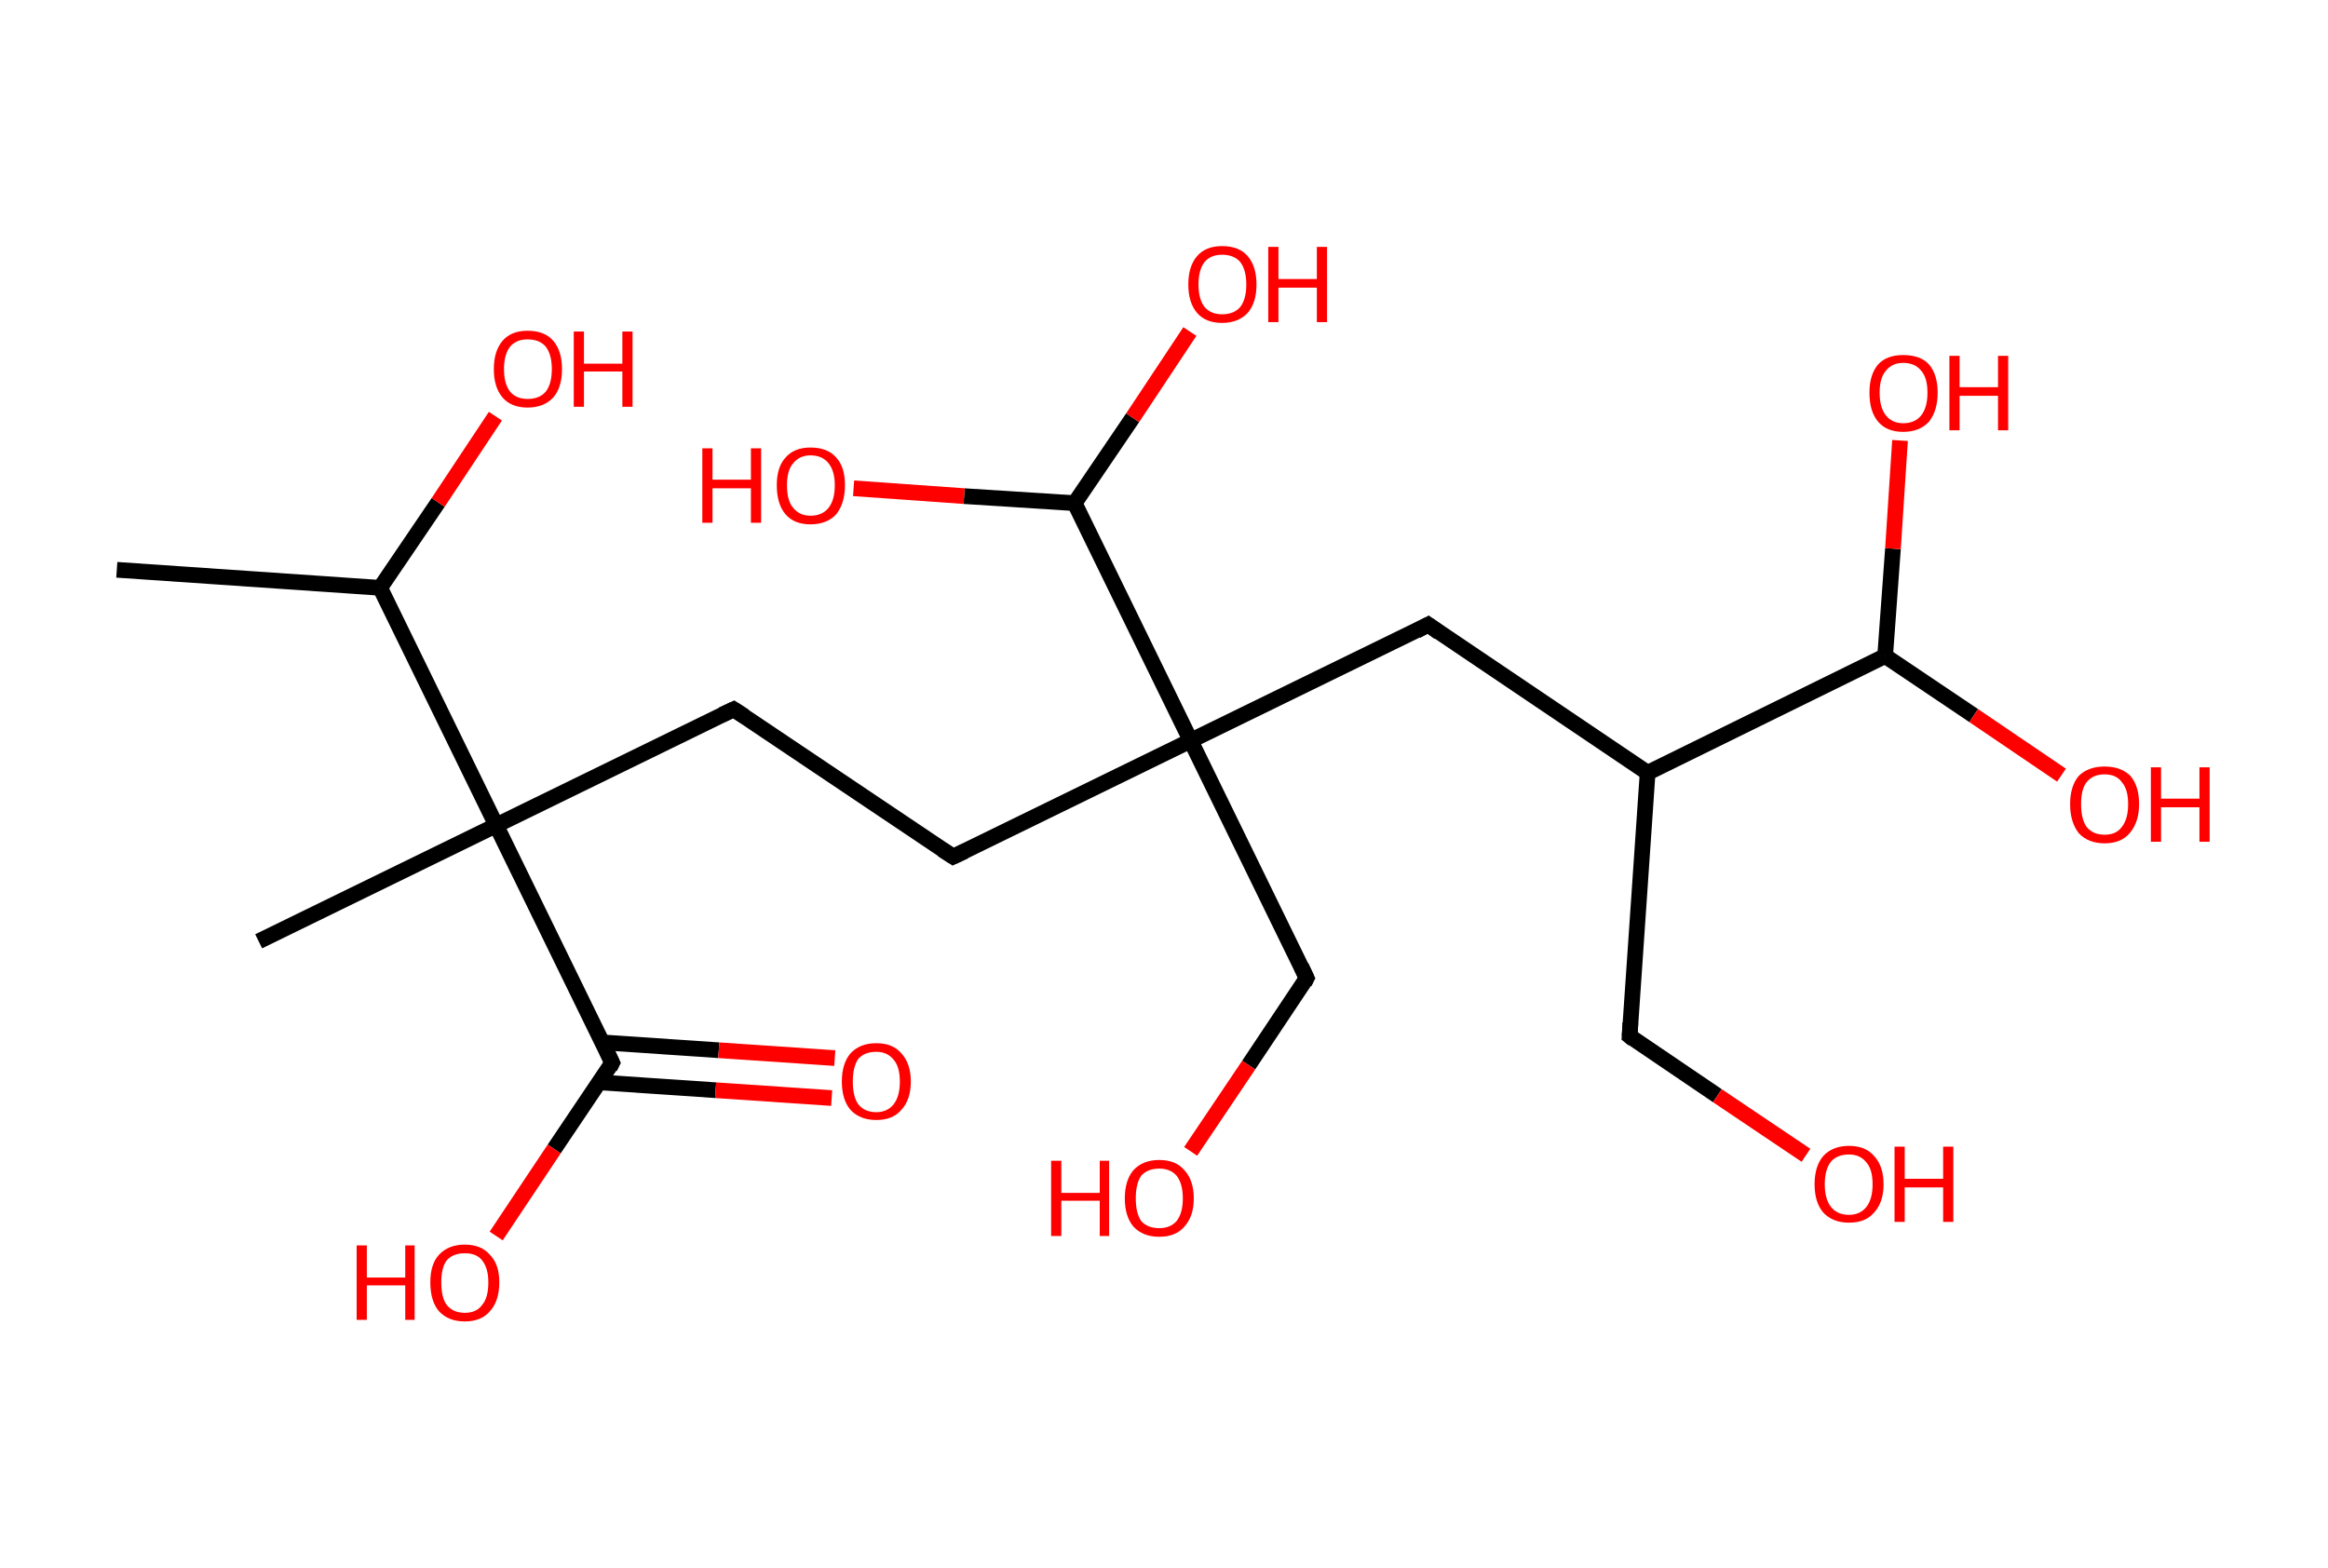 <?xml version='1.0' encoding='ASCII' standalone='yes'?>
<svg xmlns="http://www.w3.org/2000/svg" xmlns:rdkit="http://www.rdkit.org/xml" xmlns:xlink="http://www.w3.org/1999/xlink" version="1.1" baseProfile="full" xml:space="preserve" width="297px" height="200px" viewBox="0 0 297 200">
<!-- END OF HEADER -->
<rect style="opacity:1.0;fill:#FFFFFF;stroke:none" width="297.0" height="200.0" x="0.0" y="0.0"> </rect>
<path class="bond-0 atom-0 atom-1" d="M 14.9,72.7 L 48.5,75.0" style="fill:none;fill-rule:evenodd;stroke:#000000;stroke-width:2.0px;stroke-linecap:butt;stroke-linejoin:miter;stroke-opacity:1"/>
<path class="bond-1 atom-1 atom-2" d="M 48.5,75.0 L 55.9,64.1" style="fill:none;fill-rule:evenodd;stroke:#000000;stroke-width:2.0px;stroke-linecap:butt;stroke-linejoin:miter;stroke-opacity:1"/>
<path class="bond-1 atom-1 atom-2" d="M 55.9,64.1 L 63.2,53.1" style="fill:none;fill-rule:evenodd;stroke:#FF0000;stroke-width:2.0px;stroke-linecap:butt;stroke-linejoin:miter;stroke-opacity:1"/>
<path class="bond-2 atom-1 atom-3" d="M 48.5,75.0 L 63.3,105.3" style="fill:none;fill-rule:evenodd;stroke:#000000;stroke-width:2.0px;stroke-linecap:butt;stroke-linejoin:miter;stroke-opacity:1"/>
<path class="bond-3 atom-3 atom-4" d="M 63.3,105.3 L 33.0,120.1" style="fill:none;fill-rule:evenodd;stroke:#000000;stroke-width:2.0px;stroke-linecap:butt;stroke-linejoin:miter;stroke-opacity:1"/>
<path class="bond-4 atom-3 atom-5" d="M 63.3,105.3 L 93.6,90.5" style="fill:none;fill-rule:evenodd;stroke:#000000;stroke-width:2.0px;stroke-linecap:butt;stroke-linejoin:miter;stroke-opacity:1"/>
<path class="bond-5 atom-5 atom-6" d="M 93.6,90.5 L 121.6,109.3" style="fill:none;fill-rule:evenodd;stroke:#000000;stroke-width:2.0px;stroke-linecap:butt;stroke-linejoin:miter;stroke-opacity:1"/>
<path class="bond-6 atom-6 atom-7" d="M 121.6,109.3 L 151.9,94.5" style="fill:none;fill-rule:evenodd;stroke:#000000;stroke-width:2.0px;stroke-linecap:butt;stroke-linejoin:miter;stroke-opacity:1"/>
<path class="bond-7 atom-7 atom-8" d="M 151.9,94.5 L 166.7,124.8" style="fill:none;fill-rule:evenodd;stroke:#000000;stroke-width:2.0px;stroke-linecap:butt;stroke-linejoin:miter;stroke-opacity:1"/>
<path class="bond-8 atom-8 atom-9" d="M 166.7,124.8 L 159.3,135.9" style="fill:none;fill-rule:evenodd;stroke:#000000;stroke-width:2.0px;stroke-linecap:butt;stroke-linejoin:miter;stroke-opacity:1"/>
<path class="bond-8 atom-8 atom-9" d="M 159.3,135.9 L 151.9,146.9" style="fill:none;fill-rule:evenodd;stroke:#FF0000;stroke-width:2.0px;stroke-linecap:butt;stroke-linejoin:miter;stroke-opacity:1"/>
<path class="bond-9 atom-7 atom-10" d="M 151.9,94.5 L 182.2,79.7" style="fill:none;fill-rule:evenodd;stroke:#000000;stroke-width:2.0px;stroke-linecap:butt;stroke-linejoin:miter;stroke-opacity:1"/>
<path class="bond-10 atom-10 atom-11" d="M 182.2,79.7 L 210.2,98.6" style="fill:none;fill-rule:evenodd;stroke:#000000;stroke-width:2.0px;stroke-linecap:butt;stroke-linejoin:miter;stroke-opacity:1"/>
<path class="bond-11 atom-11 atom-12" d="M 210.2,98.6 L 207.9,132.2" style="fill:none;fill-rule:evenodd;stroke:#000000;stroke-width:2.0px;stroke-linecap:butt;stroke-linejoin:miter;stroke-opacity:1"/>
<path class="bond-12 atom-12 atom-13" d="M 207.9,132.2 L 219.1,139.8" style="fill:none;fill-rule:evenodd;stroke:#000000;stroke-width:2.0px;stroke-linecap:butt;stroke-linejoin:miter;stroke-opacity:1"/>
<path class="bond-12 atom-12 atom-13" d="M 219.1,139.8 L 230.4,147.4" style="fill:none;fill-rule:evenodd;stroke:#FF0000;stroke-width:2.0px;stroke-linecap:butt;stroke-linejoin:miter;stroke-opacity:1"/>
<path class="bond-13 atom-11 atom-14" d="M 210.2,98.6 L 240.5,83.7" style="fill:none;fill-rule:evenodd;stroke:#000000;stroke-width:2.0px;stroke-linecap:butt;stroke-linejoin:miter;stroke-opacity:1"/>
<path class="bond-14 atom-14 atom-15" d="M 240.5,83.7 L 251.8,91.3" style="fill:none;fill-rule:evenodd;stroke:#000000;stroke-width:2.0px;stroke-linecap:butt;stroke-linejoin:miter;stroke-opacity:1"/>
<path class="bond-14 atom-14 atom-15" d="M 251.8,91.3 L 263.0,98.9" style="fill:none;fill-rule:evenodd;stroke:#FF0000;stroke-width:2.0px;stroke-linecap:butt;stroke-linejoin:miter;stroke-opacity:1"/>
<path class="bond-15 atom-14 atom-16" d="M 240.5,83.7 L 241.5,70.0" style="fill:none;fill-rule:evenodd;stroke:#000000;stroke-width:2.0px;stroke-linecap:butt;stroke-linejoin:miter;stroke-opacity:1"/>
<path class="bond-15 atom-14 atom-16" d="M 241.5,70.0 L 242.4,56.2" style="fill:none;fill-rule:evenodd;stroke:#FF0000;stroke-width:2.0px;stroke-linecap:butt;stroke-linejoin:miter;stroke-opacity:1"/>
<path class="bond-16 atom-7 atom-17" d="M 151.9,94.5 L 137.1,64.2" style="fill:none;fill-rule:evenodd;stroke:#000000;stroke-width:2.0px;stroke-linecap:butt;stroke-linejoin:miter;stroke-opacity:1"/>
<path class="bond-17 atom-17 atom-18" d="M 137.1,64.2 L 123.0,63.3" style="fill:none;fill-rule:evenodd;stroke:#000000;stroke-width:2.0px;stroke-linecap:butt;stroke-linejoin:miter;stroke-opacity:1"/>
<path class="bond-17 atom-17 atom-18" d="M 123.0,63.3 L 108.9,62.3" style="fill:none;fill-rule:evenodd;stroke:#FF0000;stroke-width:2.0px;stroke-linecap:butt;stroke-linejoin:miter;stroke-opacity:1"/>
<path class="bond-18 atom-17 atom-19" d="M 137.1,64.2 L 144.5,53.3" style="fill:none;fill-rule:evenodd;stroke:#000000;stroke-width:2.0px;stroke-linecap:butt;stroke-linejoin:miter;stroke-opacity:1"/>
<path class="bond-18 atom-17 atom-19" d="M 144.5,53.3 L 151.8,42.3" style="fill:none;fill-rule:evenodd;stroke:#FF0000;stroke-width:2.0px;stroke-linecap:butt;stroke-linejoin:miter;stroke-opacity:1"/>
<path class="bond-19 atom-3 atom-20" d="M 63.3,105.3 L 78.1,135.6" style="fill:none;fill-rule:evenodd;stroke:#000000;stroke-width:2.0px;stroke-linecap:butt;stroke-linejoin:miter;stroke-opacity:1"/>
<path class="bond-20 atom-20 atom-21" d="M 76.5,138.1 L 91.3,139.1" style="fill:none;fill-rule:evenodd;stroke:#000000;stroke-width:2.0px;stroke-linecap:butt;stroke-linejoin:miter;stroke-opacity:1"/>
<path class="bond-20 atom-20 atom-21" d="M 91.3,139.1 L 106.1,140.1" style="fill:none;fill-rule:evenodd;stroke:#FF0000;stroke-width:2.0px;stroke-linecap:butt;stroke-linejoin:miter;stroke-opacity:1"/>
<path class="bond-20 atom-20 atom-21" d="M 76.9,133.0 L 91.7,134.0" style="fill:none;fill-rule:evenodd;stroke:#000000;stroke-width:2.0px;stroke-linecap:butt;stroke-linejoin:miter;stroke-opacity:1"/>
<path class="bond-20 atom-20 atom-21" d="M 91.7,134.0 L 106.5,135.0" style="fill:none;fill-rule:evenodd;stroke:#FF0000;stroke-width:2.0px;stroke-linecap:butt;stroke-linejoin:miter;stroke-opacity:1"/>
<path class="bond-21 atom-20 atom-22" d="M 78.1,135.6 L 70.7,146.6" style="fill:none;fill-rule:evenodd;stroke:#000000;stroke-width:2.0px;stroke-linecap:butt;stroke-linejoin:miter;stroke-opacity:1"/>
<path class="bond-21 atom-20 atom-22" d="M 70.7,146.6 L 63.3,157.7" style="fill:none;fill-rule:evenodd;stroke:#FF0000;stroke-width:2.0px;stroke-linecap:butt;stroke-linejoin:miter;stroke-opacity:1"/>
<path d="M 92.1,91.2 L 93.6,90.5 L 95.0,91.4" style="fill:none;stroke:#000000;stroke-width:2.0px;stroke-linecap:butt;stroke-linejoin:miter;stroke-opacity:1;"/>
<path d="M 120.2,108.4 L 121.6,109.3 L 123.1,108.6" style="fill:none;stroke:#000000;stroke-width:2.0px;stroke-linecap:butt;stroke-linejoin:miter;stroke-opacity:1;"/>
<path d="M 166.0,123.3 L 166.7,124.8 L 166.4,125.4" style="fill:none;stroke:#000000;stroke-width:2.0px;stroke-linecap:butt;stroke-linejoin:miter;stroke-opacity:1;"/>
<path d="M 180.7,80.5 L 182.2,79.7 L 183.6,80.7" style="fill:none;stroke:#000000;stroke-width:2.0px;stroke-linecap:butt;stroke-linejoin:miter;stroke-opacity:1;"/>
<path d="M 208.0,130.5 L 207.9,132.2 L 208.4,132.6" style="fill:none;stroke:#000000;stroke-width:2.0px;stroke-linecap:butt;stroke-linejoin:miter;stroke-opacity:1;"/>
<path d="M 77.4,134.1 L 78.1,135.6 L 77.8,136.2" style="fill:none;stroke:#000000;stroke-width:2.0px;stroke-linecap:butt;stroke-linejoin:miter;stroke-opacity:1;"/>
<path class="atom-2" d="M 63.0 47.1 Q 63.0 44.8, 64.1 43.5 Q 65.2 42.2, 67.3 42.2 Q 69.5 42.2, 70.6 43.5 Q 71.7 44.8, 71.7 47.1 Q 71.7 49.4, 70.6 50.7 Q 69.4 52.0, 67.3 52.0 Q 65.2 52.0, 64.1 50.7 Q 63.0 49.4, 63.0 47.1 M 67.3 50.9 Q 68.8 50.9, 69.6 50.0 Q 70.4 49.0, 70.4 47.1 Q 70.4 45.2, 69.6 44.2 Q 68.8 43.3, 67.3 43.3 Q 65.9 43.3, 65.1 44.2 Q 64.3 45.2, 64.3 47.1 Q 64.3 49.0, 65.1 50.0 Q 65.9 50.9, 67.3 50.9 " fill="#FF0000"/>
<path class="atom-2" d="M 73.2 42.3 L 74.5 42.3 L 74.5 46.4 L 79.4 46.4 L 79.4 42.3 L 80.7 42.3 L 80.7 51.9 L 79.4 51.9 L 79.4 47.4 L 74.5 47.4 L 74.5 51.9 L 73.2 51.9 L 73.2 42.3 " fill="#FF0000"/>
<path class="atom-9" d="M 134.1 148.1 L 135.4 148.1 L 135.4 152.2 L 140.3 152.2 L 140.3 148.1 L 141.5 148.1 L 141.5 157.7 L 140.3 157.7 L 140.3 153.2 L 135.4 153.2 L 135.4 157.7 L 134.1 157.7 L 134.1 148.1 " fill="#FF0000"/>
<path class="atom-9" d="M 143.5 152.9 Q 143.5 150.6, 144.6 149.3 Q 145.8 148.0, 147.9 148.0 Q 150.0 148.0, 151.1 149.3 Q 152.3 150.6, 152.3 152.9 Q 152.3 155.2, 151.1 156.5 Q 150.0 157.8, 147.9 157.8 Q 145.8 157.8, 144.6 156.5 Q 143.5 155.2, 143.5 152.9 M 147.9 156.7 Q 149.3 156.7, 150.1 155.8 Q 150.9 154.8, 150.9 152.9 Q 150.9 151.0, 150.1 150.0 Q 149.3 149.1, 147.9 149.1 Q 146.4 149.1, 145.6 150.0 Q 144.9 151.0, 144.9 152.9 Q 144.9 154.8, 145.6 155.8 Q 146.4 156.7, 147.9 156.7 " fill="#FF0000"/>
<path class="atom-13" d="M 231.5 151.1 Q 231.5 148.8, 232.6 147.5 Q 233.8 146.2, 235.9 146.2 Q 238.0 146.2, 239.1 147.5 Q 240.3 148.8, 240.3 151.1 Q 240.3 153.4, 239.1 154.7 Q 238.0 156.0, 235.9 156.0 Q 233.8 156.0, 232.6 154.7 Q 231.5 153.4, 231.5 151.1 M 235.9 155.0 Q 237.3 155.0, 238.1 154.0 Q 238.9 153.0, 238.9 151.1 Q 238.9 149.2, 238.1 148.3 Q 237.3 147.3, 235.9 147.3 Q 234.4 147.3, 233.6 148.2 Q 232.8 149.2, 232.8 151.1 Q 232.8 153.0, 233.6 154.0 Q 234.4 155.0, 235.9 155.0 " fill="#FF0000"/>
<path class="atom-13" d="M 241.7 146.3 L 243.0 146.3 L 243.0 150.4 L 247.9 150.4 L 247.9 146.3 L 249.2 146.3 L 249.2 155.9 L 247.9 155.9 L 247.9 151.5 L 243.0 151.5 L 243.0 155.9 L 241.7 155.9 L 241.7 146.3 " fill="#FF0000"/>
<path class="atom-15" d="M 264.1 102.6 Q 264.1 100.3, 265.2 99.0 Q 266.4 97.8, 268.5 97.8 Q 270.6 97.8, 271.8 99.0 Q 272.9 100.3, 272.9 102.6 Q 272.9 104.9, 271.7 106.3 Q 270.6 107.6, 268.5 107.6 Q 266.4 107.6, 265.2 106.3 Q 264.1 104.9, 264.1 102.6 M 268.5 106.5 Q 270.0 106.5, 270.7 105.5 Q 271.5 104.5, 271.5 102.6 Q 271.5 100.7, 270.7 99.8 Q 270.0 98.8, 268.5 98.8 Q 267.0 98.8, 266.2 99.8 Q 265.5 100.7, 265.5 102.6 Q 265.5 104.5, 266.2 105.5 Q 267.0 106.5, 268.5 106.5 " fill="#FF0000"/>
<path class="atom-15" d="M 274.4 97.9 L 275.7 97.9 L 275.7 101.9 L 280.6 101.9 L 280.6 97.9 L 281.9 97.9 L 281.9 107.4 L 280.6 107.4 L 280.6 103.0 L 275.7 103.0 L 275.7 107.4 L 274.4 107.4 L 274.4 97.9 " fill="#FF0000"/>
<path class="atom-16" d="M 238.5 50.1 Q 238.5 47.8, 239.6 46.5 Q 240.7 45.3, 242.8 45.3 Q 245.0 45.3, 246.1 46.5 Q 247.2 47.8, 247.2 50.1 Q 247.2 52.4, 246.1 53.8 Q 244.9 55.1, 242.8 55.1 Q 240.7 55.1, 239.6 53.8 Q 238.5 52.5, 238.5 50.1 M 242.8 54.0 Q 244.3 54.0, 245.1 53.0 Q 245.9 52.0, 245.9 50.1 Q 245.9 48.2, 245.1 47.3 Q 244.3 46.3, 242.8 46.3 Q 241.4 46.3, 240.6 47.3 Q 239.8 48.2, 239.8 50.1 Q 239.8 52.0, 240.6 53.0 Q 241.4 54.0, 242.8 54.0 " fill="#FF0000"/>
<path class="atom-16" d="M 248.7 45.4 L 250.0 45.4 L 250.0 49.4 L 254.9 49.4 L 254.9 45.4 L 256.2 45.4 L 256.2 54.9 L 254.9 54.9 L 254.9 50.5 L 250.0 50.5 L 250.0 54.9 L 248.7 54.9 L 248.7 45.4 " fill="#FF0000"/>
<path class="atom-18" d="M 89.6 57.2 L 90.9 57.2 L 90.9 61.2 L 95.8 61.2 L 95.8 57.2 L 97.1 57.2 L 97.1 66.7 L 95.8 66.7 L 95.8 62.3 L 90.9 62.3 L 90.9 66.7 L 89.6 66.7 L 89.6 57.2 " fill="#FF0000"/>
<path class="atom-18" d="M 99.1 61.9 Q 99.1 59.6, 100.2 58.4 Q 101.3 57.1, 103.4 57.1 Q 105.6 57.1, 106.7 58.4 Q 107.8 59.6, 107.8 61.9 Q 107.8 64.2, 106.7 65.6 Q 105.5 66.9, 103.4 66.9 Q 101.3 66.9, 100.2 65.6 Q 99.1 64.3, 99.1 61.9 M 103.4 65.8 Q 104.9 65.8, 105.7 64.8 Q 106.5 63.8, 106.5 61.9 Q 106.5 60.1, 105.7 59.1 Q 104.9 58.1, 103.4 58.1 Q 102.0 58.1, 101.2 59.1 Q 100.4 60.0, 100.4 61.9 Q 100.4 63.9, 101.2 64.8 Q 102.0 65.8, 103.4 65.8 " fill="#FF0000"/>
<path class="atom-19" d="M 151.6 36.3 Q 151.6 34.0, 152.7 32.7 Q 153.8 31.4, 155.9 31.4 Q 158.1 31.4, 159.2 32.7 Q 160.3 34.0, 160.3 36.3 Q 160.3 38.6, 159.2 39.9 Q 158.0 41.2, 155.9 41.2 Q 153.8 41.2, 152.7 39.9 Q 151.6 38.6, 151.6 36.3 M 155.9 40.1 Q 157.4 40.1, 158.2 39.2 Q 159.0 38.2, 159.0 36.3 Q 159.0 34.4, 158.2 33.4 Q 157.4 32.5, 155.9 32.5 Q 154.5 32.5, 153.7 33.4 Q 152.9 34.4, 152.9 36.3 Q 152.9 38.2, 153.7 39.2 Q 154.5 40.1, 155.9 40.1 " fill="#FF0000"/>
<path class="atom-19" d="M 161.8 31.5 L 163.1 31.5 L 163.1 35.6 L 168.0 35.6 L 168.0 31.5 L 169.3 31.5 L 169.3 41.1 L 168.0 41.1 L 168.0 36.7 L 163.1 36.7 L 163.1 41.1 L 161.8 41.1 L 161.8 31.5 " fill="#FF0000"/>
<path class="atom-21" d="M 107.4 138.0 Q 107.4 135.7, 108.5 134.4 Q 109.7 133.1, 111.8 133.1 Q 113.9 133.1, 115.0 134.4 Q 116.2 135.7, 116.2 138.0 Q 116.2 140.3, 115.0 141.6 Q 113.9 142.9, 111.8 142.9 Q 109.7 142.9, 108.5 141.6 Q 107.4 140.3, 107.4 138.0 M 111.8 141.9 Q 113.2 141.9, 114.0 140.9 Q 114.8 139.9, 114.8 138.0 Q 114.8 136.1, 114.0 135.2 Q 113.2 134.2, 111.8 134.2 Q 110.3 134.2, 109.5 135.1 Q 108.8 136.1, 108.8 138.0 Q 108.8 139.9, 109.5 140.9 Q 110.3 141.9, 111.8 141.9 " fill="#FF0000"/>
<path class="atom-22" d="M 45.5 158.9 L 46.8 158.9 L 46.8 163.0 L 51.7 163.0 L 51.7 158.9 L 52.9 158.9 L 52.9 168.4 L 51.7 168.4 L 51.7 164.0 L 46.8 164.0 L 46.8 168.4 L 45.5 168.4 L 45.5 158.9 " fill="#FF0000"/>
<path class="atom-22" d="M 54.9 163.6 Q 54.9 161.3, 56.0 160.1 Q 57.2 158.8, 59.3 158.8 Q 61.4 158.8, 62.5 160.1 Q 63.7 161.3, 63.7 163.6 Q 63.7 166.0, 62.5 167.3 Q 61.4 168.6, 59.3 168.6 Q 57.2 168.6, 56.0 167.3 Q 54.9 166.0, 54.9 163.6 M 59.3 167.5 Q 60.8 167.5, 61.5 166.5 Q 62.3 165.6, 62.3 163.6 Q 62.3 161.8, 61.5 160.8 Q 60.8 159.9, 59.3 159.9 Q 57.8 159.9, 57.0 160.8 Q 56.3 161.7, 56.3 163.6 Q 56.3 165.6, 57.0 166.5 Q 57.8 167.5, 59.3 167.5 " fill="#FF0000"/>
</svg>
